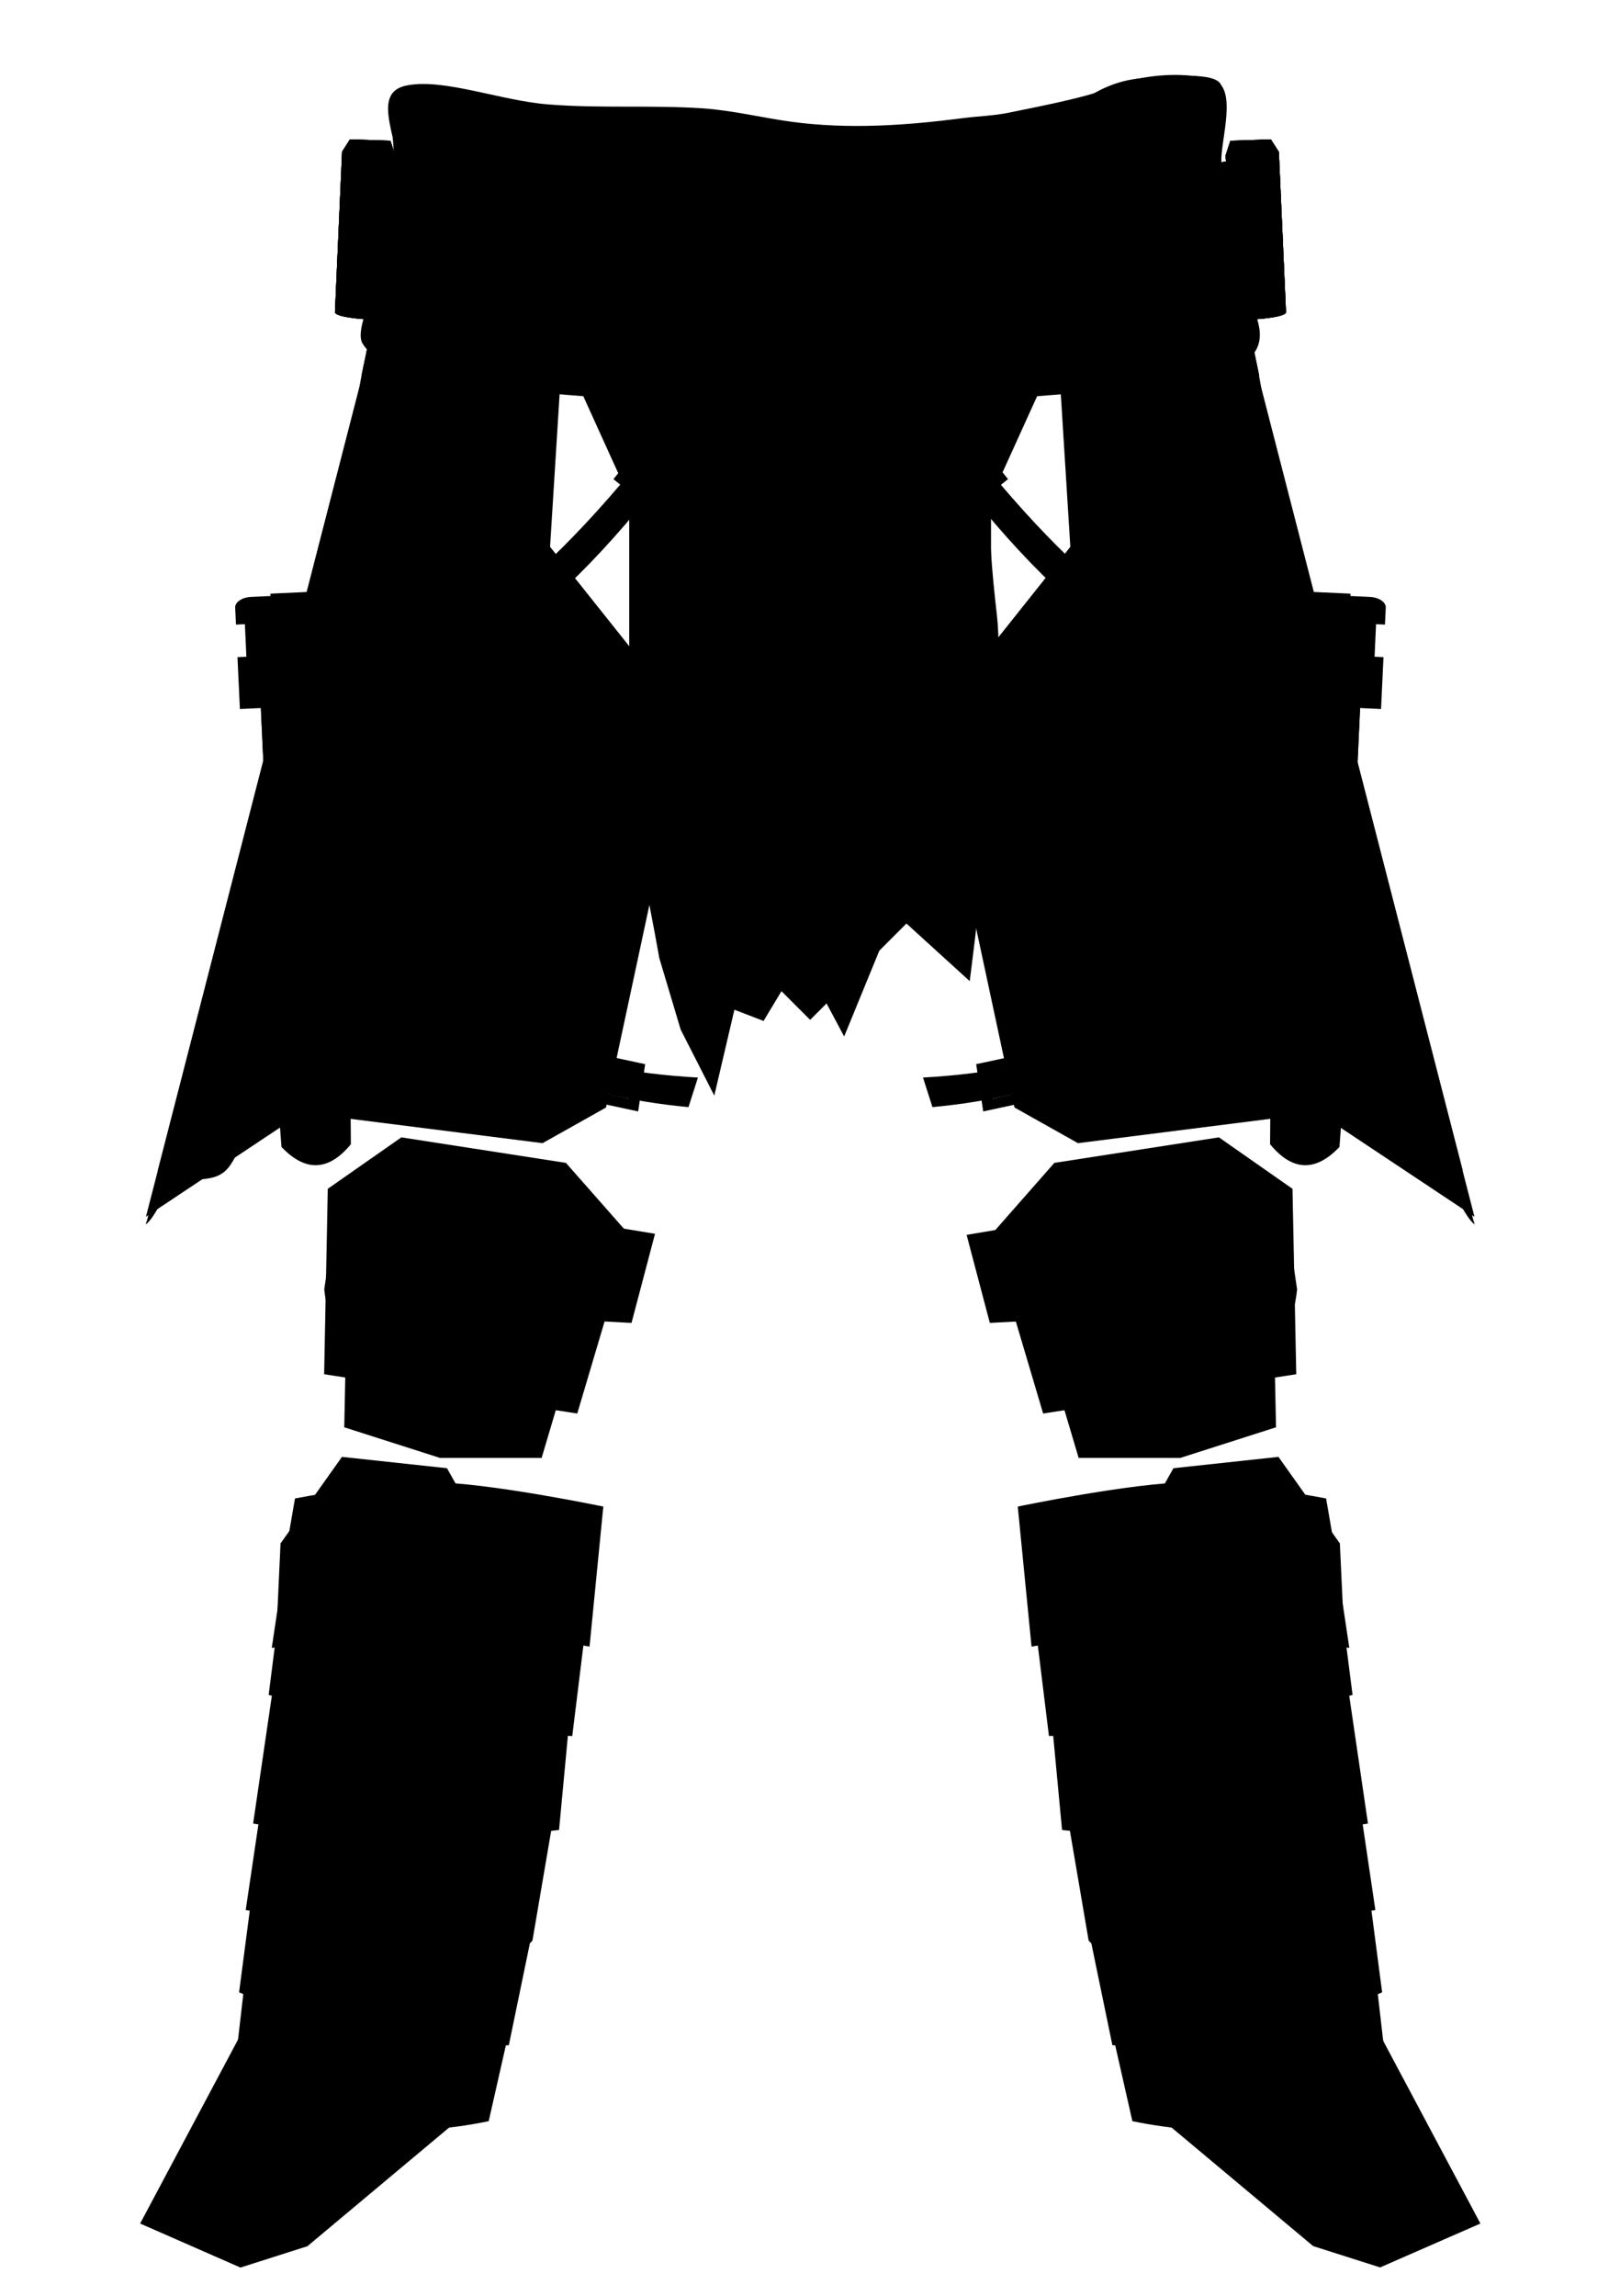 <?xml version="1.0" encoding="utf-8"?>
<!-- Generator: Adobe Illustrator 25.0.0, SVG Export Plug-In . SVG Version: 6.00 Build 0)  -->
<svg version="1.1" id="Layer_1" xmlns:serif="http://www.serif.com/"
	 xmlns="http://www.w3.org/2000/svg" xmlns:xlink="http://www.w3.org/1999/xlink" x="0px" y="0px" viewBox="0 0 1200 1700"
	 style="enable-background:new 0 0 1200 1700;" xml:space="preserve">
<g id="Shins_M">
	<g id="Left-Shin_M">
		<g id="None_Shin_Left_M_Option">
		</g>
		<g id="Wraps_Shin_Left_M_Option">
			<path class="st0" d="M1029.9,1557.3c-66.7,22-130.3,26-191.1,13.4l-24.8-109.5l203.5-11.4L1029.9,1557.3z"/>
			<path class="st0" d="M1023.8,1475.3c-65.2,27.6-131.8,40.9-199.8,39.2l-22.4-108.4l207.5-43.2L1023.8,1475.3z"/>
			<path class="st0" d="M1018.8,1414.4c-112.6,15.3-194,44.7-212.4,22.6l-18.8-110.2l217.5-4.8L1018.8,1414.4z"/>
			<path class="st0" d="M1013.3,1350.3c0,0-74,11.9-111.4,12.7c-37.8,0.8-115.2-7.9-115.2-7.9l-9.9-105.3l220.3-10L1013.3,1350.3z"
				/>
			<path class="st0" d="M1001.9,1255.1c0,0-74.5,18.5-112.7,23.6c-38.5,5.1-112.2,6.8-112.2,6.8l-12.8-104.1l223.6-36.7
				L1001.9,1255.1z"/>
			<path class="st0" d="M987,1136.8l12.5,83.5c0,0-83-14-123.8-14c-40.2,0-111.6,13-111.6,13l-10.2-103.7c0,0,86.3-18,127.6-18
				c39.4,0,100.8,12,100.8,12L987,1136.8z"/>
		</g>
		<g id="Basic_Shin_Left_M_Option">
			<path id="Shin_Left_Basic_M" class="st0" d="M992.5,1142.9l-45.5-64.1l-77.8,8.4l-70,124.5l93.6,266.7l114.6-15.8L992.5,1142.9z"
				/>
			<path id="Trauma-Plating_Left-Shin_M_ToggleOff" class="st0" d="M978.7,1147.6l14.1,302.8l-90.6,12.5L814.5,1213l63.3-112.7
				l62.5-6.7L978.7,1147.6"/>
		</g>
	</g>
	<g id="Right-Shin_M">
		<g id="None_Shin_Right_M_Option">
		</g>
		<g id="Wraps_Shin_Right_M_Option">
			<path class="st0" d="M170.9,1557.3c66.7,22,130.3,26,191.1,13.4l24.8-109.5l-203.5-11.4L170.9,1557.3z"/>
			<path class="st0" d="M177.1,1475.3c65.2,27.6,131.8,40.9,199.8,39.2l22.4-108.4l-207.5-43.2L177.1,1475.3z"/>
			<path class="st0" d="M182,1414.4c112.6,15.3,194,44.7,212.4,22.6l18.8-110.2l-217.5-4.8L182,1414.4z"/>
			<path class="st0" d="M187.5,1350.3c0,0,74,11.9,111.4,12.7c37.8,0.8,115.2-7.9,115.2-7.9l9.9-105.3l-220.3-10L187.5,1350.3z"/>
			<path class="st0" d="M199,1255.1c0,0,74.5,18.5,112.7,23.6c38.5,5.1,112.2,6.8,112.2,6.8l12.8-104.1L213,1144.7L199,1255.1z"/>
			<path class="st0" d="M213.8,1136.8l-12.5,83.5c0,0,83-14,123.8-14c40.2,0,111.6,13,111.6,13l10.2-103.7c0,0-86.3-18-127.6-18
				c-39.4,0-100.8,12-100.8,12L213.8,1136.8z"/>
		</g>
		<g id="Basic_Shin_Right_M_Option">
			<path id="Shin_Right_Basic_M" class="st0" d="M207.8,1142.9l45.5-64.1l77.8,8.4l70,124.5l-93.6,266.7L193,1462.6L207.8,1142.9z"
				/>
			<path id="Trauma-Plating_Right-Shin_M_ToggleOff" class="st0" d="M221.6,1147.6l-14.1,302.8l90.6,12.5l87.7-249.9l-63.3-112.7
				l-62.5-6.7L221.6,1147.6"/>
		</g>
	</g>
</g>
<g id="Ankles_M">
	<g id="Left-Ankle_M">
		<g id="None_Ankle_Left_M_Option">
		</g>
		<path id="Basic_Ankle_Left_M_Option" class="st0" d="M1096.6,1646.5l-83.1-156.1L869.2,1521l-13.1,44.6l116.6,97.6l49.6,15.8
			L1096.6,1646.5z"/>
	</g>
	<g id="Right-Ankle_M">
		<g id="None_Ankle_Right_M_Option">
		</g>
		<path id="Basic_Ankle_Right_M_Option" class="st0" d="M103.8,1646.5l83.1-156.1l144.3,30.7l13.1,44.6l-116.6,97.6l-49.6,15.8
			L103.8,1646.5z"/>
	</g>
</g>
<g id="Knees_M">
	<g id="Left-Knee_M">
		<g id="None-(Nih-Plates)_Left_M_Option"></g>
		<g id="Legacy_Knee_Left_M_Option">
			<path class="st0" d="M943,949.7L900.5,920l-95,14.8l-37,42.1l30.5,102.7h75.2l71-22.7L943,949.7z"/>
			<path class="st0" d="M957.4,880.3l-54.5-38.1L781,861.1L733.6,915l39.1,131.7l187.5-29.1L957.4,880.3z"/>
		</g>
		<path id="Basic_Knee_Left_M_Option" class="st0" d="M716,914.4l17.2,65.2l47.4-2.5c0,0,18.8,81.6,94.1,76.6
			c78.6-5.2,86.1-99,86.1-99l-11.7-79.4L716,914.4z"/>
	</g>
	<g id="Right-Knee_M">
		<g id="None-(Nih-Plates)_Right_M_Option"></g>
		<g id="Legacy_Knee_Right_M_Option">
			<path class="st0" d="M257.2,949.7l42.5-29.7l95,14.8l37,42.1l-30.5,102.7h-75.2l-71-22.7L257.2,949.7z"/>
			<path class="st0" d="M242.8,880.3l54.5-38.1l121.9,18.9l47.5,53.9l-39.1,131.7l-187.5-29.1L242.8,880.3z"/>
		</g>
		<path id="Basic_Knee_Right_M_Option" class="st0" d="M485.2,913.6l-17.4,66l-47.4-2.5c0,0-18.8,81.6-94.1,76.6
			c-78.6-5.2-86.1-99-86.1-99l11.7-79.4L485.2,913.6z"/>
	</g>
</g>
<g id="Thighs_M">
	<g id="Left-Thigh_M">
		<g id="None_Thigh_Left_M_Option">
		</g>
		<g id="Legacy_Thigh_Left_M_Option">
			<path id="Plate-3_Legacy_Thigh_Left_M" class="st0" d="M729.5,678.6l19.4,96.8l105.5,16.1l92.3-34.6L951,658l-100.6,40.5
				L729.5,678.6z"/>
			<path id="Plate-2_Legacy_Thigh_Left_M" class="st0" d="M707.3,598.7l16.5,79l126.5,20.8l106.4-42.9l5.2-112.5l-120.2,65.8
				L707.3,598.7z"/>
			<path id="Plate-1_Legacy_Thigh_Left_M" class="st0" d="M973.4,451.3l-80.5-79.9L810.4,383L690.2,534l13.8,64.4l137.8,10.5
				l125.8-68.8L973.4,451.3z"/>
		</g>
		<g id="Basic_Thigh_Left_M_Option">
			<path id="Thigh_Left_Basic_M" class="st0" d="M973.4,451.3l-80.5-79.9L810.4,383L690.2,534l61.3,286.1l47,26.4l150.1-19
				L973.4,451.3z"/>
			<path id="Trauma-Plating_Left-Thigh_M_ToggleOff" class="st0" d="M959,456.7l-23.7,358.4l-134,17l-37.5-21l-58.6-273.5
				l112.7-141.4l70.1-9.9L959,456.7"/>
		</g>
	</g>
	<g id="Right-Thigh_M">
		<g id="None_Thigh_Right_M_Option">
		</g>
		<g id="Legacy_Thigh_Right_M_Option">
			<path id="Plate-3_Legacy_Thigh_Right_M" class="st0" d="M470.8,678.6l-19.4,96.8l-105.5,16.1l-92.3-34.6l-4.3-98.9l100.6,40.5
				L470.8,678.6z"/>
			<path id="Plate-2_Legacy_Thigh_Right_M" class="st0" d="M493,598.7l-16.5,79l-126.5,20.8l-106.4-42.9l-5.2-112.5l120.2,65.8
				L493,598.7z"/>
			<path id="Plate-1_Legacy_Thigh_Right_M" class="st0" d="M226.9,451.3l80.5-79.9l82.5,11.6l120.3,151l-13.8,64.4l-137.8,10.5
				l-125.8-68.8L226.9,451.3z"/>
		</g>
		<g id="Basic_Thigh_Right_M_Option">
			<path id="Thigh_Right_Basic_M" class="st0" d="M226.9,451.3l80.5-79.9l82.5,11.6l120.3,151l-61.3,286.1l-47,26.4l-150.1-19
				L226.9,451.3z"/>
			<path id="Trauma-Plating_Right-Thigh_M_ToggleOff" class="st0" d="M241.3,456.7L265,815.1l134,17l37.5-21l58.6-273.5L382.4,396.1
				l-70.1-9.9L241.3,456.7"/>
		</g>
	</g>
</g>
<g id="Groin_M">
	<g id="None_Groin_M_Option">
	</g>
	<g id="Basic_Groin_M_Option">
		<path id="Groin_Basic_M" class="st0" d="M533.8,517.5L423,273.4h354.3L666.5,517.5l-66.4,58.2L533.8,517.5z"/>
		<path id="Trauma-Plating_Groin_M_ToggleOff" class="st0" d="M545.5,497.1L454.2,296h291.9l-91.3,201.1L600.2,545L545.5,497.1z"/>
	</g>
</g>
<g id="Waist_M">
	<g id="Accessories_Waist_M">
		<g id="Kama_M_ToggleOff">
			<g id="Clean_Kama_M_Option">
				<g id="Trim_Kama-Clean">
					<path class="st1" d="M774.1,104.9l38.1,609.9L1092.2,901L879.8,76L774.1,104.9z"/>
					<path class="st1" d="M426.2,104.9l-38.1,609.9L108.1,901L320.5,76L426.2,104.9z"/>
				</g>
				<g id="Main_Kama-Clean">
					<path class="st1" d="M794.1,103.6l36.8,589.9l252.7,173.6L879.8,76L794.1,103.6z"/>
					<path class="st1" d="M406.3,103.6l-36.8,589.9L116.8,867.2L320.5,76L406.3,103.6z"/>
				</g>
			</g>
			<g id="Tattered_Kama_M_Option">
				<g id="Main_Kama-Tattered">
					<path class="st0" d="M881.3,77.6c24.1-5.3,35.6,128.5,49.8,193.1c6.4,29.3,7.4,58.9,15,88.2c13.2,50.9,36.7,101.7,47.7,151.7
						c8.8,40,3.2,81.3,12.9,121.4c7.4,30.4,22.7,56.7,32.9,85.7c11.4,32.5,18.5,65,26.7,98.4c5,20.4,10.9,39.9,17.5,59.8
						c2.2,6.7,4.1,13.5,5.8,20.4c0.5,2.1,1,4.2,1.5,6.3c0.3,1.3,1.8,4.7,0.8,3.8c-6.9-6.1-10.6-17.6-17-24.7
						c-12.5-13.9-28.2-24.3-40-38.9c-4.6-5.6-8.1-11.9-11.3-18.4c-0.3-0.6-2.4-5.5-2.6-5.5c-24.2,5.1-48.3,14.3-68.9-6.3
						c-16.4-16.3-30.5-51.5-38.8-73.3c-3.5-9.1,1.2-63-5-68.1c-4.6-3.7-8.8,44.8-14.3,41.5c-34.8-20.5-84.2-32.8-84.2-32.8
						s-3.9-68.7-1-108c2.5-35.3-2.4-66-7.6-100.5C794.2,427,795,381,798,336.2C802.8,263.3,747.1,107.2,881.3,77.6z M960.9,738.3
						c-4.3,18.1-4.7,38.9,5.6,55.2c3.4,5.5,12.1,14.2,19.6,11.8c31.7-9.8-7.1-58.6-17.3-69.5L960.9,738.3z M867.9,605.6
						c-5.7,3.5-10.7,7.6-14.8,12.9c-15,19.1,26.2,9.6,19.1-13.6L867.9,605.6z"/>
					<path class="st0" d="M319.1,77.6c-24.1-5.3-35.6,128.5-49.8,193.1c-6.4,29.3-7.4,58.9-15,88.2
						c-13.2,50.9-36.7,101.7-47.7,151.7c-8.8,40-3.2,81.3-12.9,121.4c-7.4,30.4-22.7,56.7-32.9,85.7c-11.4,32.5-18.5,65-26.7,98.4
						c-5,20.4-10.9,39.9-17.5,59.8c-2.2,6.7-4.1,13.5-5.9,20.4c-0.5,2.1-1,4.2-1.5,6.3c-0.3,1.3-1.8,4.7-0.8,3.8
						c6.9-6.1,10.6-17.6,17-24.7c12.5-13.9,31.9-2.5,43.8-17.1c4.6-5.6,10.6-18.9,13.8-25.4c0.3-0.6,8.6-16.5,8.9-16.5
						c24.2,5.1,9.1,23.3,29.7,2.7c16.4-16.3,57.2-64.3,65.6-86.1c3.5-9.1-3.2-28.2,3-33.3c4.6-3.7,10.8,10,16.3,6.7
						c34.8-20.5,78-59.1,78-59.1s10.1-42.4,7.3-81.7c-2.5-35.3,2.4-66,7.6-100.5c6.7-44.7,5.9-90.6,2.9-135.5
						C397.5,263.3,453.3,107.2,319.1,77.6z M230.7,750.5c4.3,18.1,3.7,14.9-6.6,31.2c-3.4,5.5-2.3,25.9-9.9,23.6
						c-31.7-9.8,7.1-58.6,17.3-69.5L230.7,750.5z M305.8,666.3c5.7,3.5,24-1,28.2,4.2c15,19.1-41.5,35.6-34.4,12.4L305.8,666.3z"/>
				</g>
			</g>
		</g>
		<g id="Loin-Cloth_M_ToggleOff">
			<g id="Clean_Loin-Cloth_M_Option">
				<path id="Trim_Loin-Cloth-Clean" class="st1" d="M734.2,144.1H466.1v477.1l134,134l134-134V144.1z"/>
				<path id="Main_Loin-Cloth-Clean" class="st1" d="M717,194.3H483.3v415.9L600.2,727L717,610.2V194.3z"/>
			</g>
			<path id="Tattered_Loin-Cloth_M_Option" class="st0" d="M734.9,142.4c-0.8,28.1-2.1,56-0.1,84.1c1.8,24.6,6.7,49.9,6.5,74.6
				c-0.2,19.5-6.1,38.2-7.5,57.5c-2.2,31.8,1.1,65.9,4.7,97.5c7.2,62-20.2,270.4-20.2,270.4l-55.5-50.5l-37.5,91.5l-31.3-58.7
				l-28.4,47.2l-21.6-8.3l-14.9,63.6l-24.9-48.9l-15.9-53.2c0,0-4.4-26-13.8-71.7c-4-19.6-14-39-14.7-59.2
				c-1.7-50.2,16.3-100.4,18.1-150.7c1.4-40.1-9.8-79.1-13.4-118.8c-3.1-34.6-8.5-89.7,15.6-118.3
				C505,161.2,734.9,142.4,734.9,142.4z M559.6,660.7c-1.4,6.3-2.9,12.6-4,19c-0.7,3.9-1.2,7.8-1.5,11.7c-0.3,5.3,0.2,11.2,2.5,16.1
				c0.2,0.4,3.6-1.4,3.9-1.6c3.8-2.4,6.3-6.1,7.7-10.3c3.2-9.9,5.1-28.1-4.4-35.6L559.6,660.7z M701.1,590.3
				c-6.6,3.7-15.6,8-20.4,14c-3.6,4.5-6.1,9.2-7.2,14.8c-0.8,3.8-1.3,7.5-1.6,11.4c-0.9,14.1,7.5,18.9,18.5,8.8
				C700.3,630.3,711.6,601.9,701.1,590.3z"/>
		</g>
		<g id="Left-Holster_M_ToggleOff">
			<g id="Weapon_Holster-Left_M">
				<g id="Main_Weapon_Holster-Left_M">
					<path class="st0" d="M941.7,521.3l1.8-38.4l6.6,0.3l1.1-24.1l-6.6-0.3l0.6-12.6c0.2-4.1,5.8-7.1,12.5-6.8
						c15.4,0.7,41.7,1.9,57,2.6c6.7,0.3,12,3.9,11.8,7.9l-0.6,12.6l-6.6-0.3l-1.1,24.1l6.6,0.3l-1.8,38.4l-15.5-0.7l-4.9,106.2
						l-50.2-2.3l4.9-106.2L941.7,521.3z"/>
					<path class="st0" d="M1016.6,519.1l-8.9-0.4l-5.9,127.7l-50.2-2.3l5.9-127.7l-8.9-0.4l1.3-29.1l68.1,3.1L1016.6,519.1z"/>
					<path class="st0" d="M1005.9,450l-40.3-1.9l-1.8,39.4l40.3,1.9L1005.9,450z"/>
					<path class="st0" d="M968.5,528.4l-6.6-0.3l-4.6,100.4l6.6,0.3L968.5,528.4z"/>
					<path class="st0" d="M986.4,506.3l-6.6-0.3l-4.6,100.4l6.6,0.3L986.4,506.3z"/>
					<path class="st0" d="M1002.2,530l-6.6-0.3L991,630l6.6,0.3L1002.2,530z"/>
				</g>
				<g id="Accent_Weapon_Holster-Left_M">
					<path class="st0" d="M969.5,491.8l-0.2,4l28.4,1.3l0.2-4L969.5,491.8z"/>
					<path class="st0" d="M969.4,495.8l-0.2,4l28.4,1.3l0.2-4L969.4,495.8z"/>
					<path class="st0" d="M969.7,487.8l-0.2,4l28.4,1.3l0.2-4L969.7,487.8z"/>
					<path class="st0" d="M972,438.3l-0.2,4l28.4,1.3l0.2-4L972,438.3z"/>
					<path class="st0" d="M972.2,448.4l-6.6-0.3l-1.8,39.4l6.6,0.3L972.2,448.4z"/>
					<path class="st0" d="M1005.9,450l-6.6-0.3l-1.8,39.4l6.6,0.3L1005.9,450z"/>
					<path class="st0" d="M995.6,529.7l-10-0.5l-4.6,100.4l10,0.5L995.6,529.7z"/>
					<path class="st0" d="M978.6,528.9l-10-0.5l-4.6,100.4l10,0.5L978.6,528.9z"/>
				</g>
			</g>
			<path id="Holster_Holster-Left_M" class="st0" d="M942.1,669.3L934,507.6l74.7,121.7l-16.5,220c-17.4,18.3-34.6,18.4-51.4-2
				L942.1,669.3z"/>
			<g id="Straps_Holster-Left_M">
				<path class="st0" d="M656.3,246.7C738,363.9,820.3,463.2,934,507.6l1.4,27.7C794,475.7,718.2,374.7,634.6,246.7H656.3z"/>
				<path class="st0" d="M941.7,702.2c-76.5,58.5-159.1,90.4-258,95.7l7,21.9c85.6-7.8,165.6-39.5,251-94.5V702.2z"/>
				<path class="st0" d="M941.7,725.3l0.2-23.1c19.9,8.8,43,9.5,61.2,3l-1.8,23.6C981.7,733.8,959.4,734.1,941.7,725.3z"/>
			</g>
			<g id="Buckle_Holster-Left_M">
				<path class="st0" d="M763.2,796.7l-10.7,1.6l0.5,3.5l10.7-1.6L763.2,796.7"/>
				<path class="st0" d="M734,365.1l-7.4-9.8l-2.8,2.1l7.4,9.8L734,365.1"/>
				<path class="st0" d="M731.2,367.3l-12.1,9.8l-28.6-35.3l27.6-22.3l28.6,35.3L733.9,365l-6.2-8.1l6.2-5l-15.8-19.5L703,344.7
					l15.8,19.5l6.2-5.1L731.2,367.3"/>
				<path class="st0" d="M762.8,796.8l-8.5,1.3l-1.2-8.3l-20.6,4.4l2.9,19.3L756,809l-1.1-7.5l8.5-1.3l2.2,14.8l-37.3,8l-5.2-35
					l37.3-8L762.8,796.8"/>
			</g>
		</g>
		<g id="Right-Holster_M_ToggleOff">
			<g id="Weapon_Holster-Right_M">
				<g id="Main_Weapon_Holster-Right_M">
					<path class="st0" d="M259,521.3l-1.8-38.4l-6.6,0.3l-1.1-24.1l6.6-0.3l-0.6-12.6c-0.2-4.1-5.8-7.1-12.5-6.8
						c-15.4,0.7-41.7,1.9-57,2.6c-6.7,0.3-12,3.9-11.8,7.9l0.6,12.6l6.6-0.3l1.1,24.1l-6.6,0.3l1.8,38.4l15.5-0.7l4.9,106.2
						l50.2-2.3L243.5,522L259,521.3z"/>
					<path class="st0" d="M184.1,519.1l8.9-0.4l5.9,127.7l50.2-2.3l-5.9-127.7l8.9-0.4l-1.3-29.1l-68.1,3.1L184.1,519.1z"/>
					<path class="st0" d="M194.8,450l40.3-1.9l1.8,39.4l-40.3,1.9L194.8,450z"/>
					<path class="st0" d="M232.2,528.4l6.6-0.3l4.6,100.4l-6.6,0.3L232.2,528.4z"/>
					<path class="st0" d="M214.3,506.3l6.6-0.3l4.6,100.4l-6.6,0.3L214.3,506.3z"/>
					<path class="st0" d="M198.5,530l6.6-0.3l4.6,100.4l-6.6,0.3L198.5,530z"/>
				</g>
				<g id="Accent_Weapon_Holster-Right_M">
					<path class="st0" d="M231.1,491.8l0.2,4l-28.4,1.3l-0.2-4L231.1,491.8z"/>
					<path class="st0" d="M231.3,495.8l0.2,4l-28.4,1.3l-0.2-4L231.3,495.8z"/>
					<path class="st0" d="M231,487.8l0.2,4l-28.4,1.3l-0.2-4L231,487.8z"/>
					<path class="st0" d="M228.7,438.3l0.2,4l-28.4,1.3l-0.2-4L228.7,438.3z"/>
					<path class="st0" d="M228.5,448.4l6.6-0.3l1.8,39.4l-6.6,0.3L228.5,448.4z"/>
					<path class="st0" d="M194.8,450l6.6-0.3l1.8,39.4l-6.6,0.3L194.8,450z"/>
					<path class="st0" d="M205.1,529.7l10-0.5l4.6,100.4l-10,0.5L205.1,529.7z"/>
					<path class="st0" d="M222.1,528.9l10-0.5l4.6,100.4l-10,0.5L222.1,528.9z"/>
				</g>
			</g>
			<path id="Holster_Holster-Right_M" class="st0" d="M258.6,669.3l8.1-161.7L192,629.3l16.5,220c17.4,18.3,34.6,18.4,51.4-2
				L258.6,669.3z"/>
			<g id="Straps_Holster-Right_M">
				<path class="st0" d="M544.4,246.7c-81.7,117.2-164,216.5-277.7,260.9l-1.4,27.7c141.4-59.6,217.2-160.6,300.8-288.6H544.4z"/>
				<path class="st0" d="M259,702.2c76.5,58.5,159.1,90.4,258,95.7l-7,21.9c-85.6-7.8-165.6-39.5-251-94.5V702.2z"/>
				<path class="st0" d="M259,725.3l-0.2-23.1c-19.9,8.8-43,9.5-61.2,3l1.8,23.6C219,733.8,241.3,734.1,259,725.3z"/>
			</g>
			<g id="Buckle_Holster-Right_M">
				<path class="st0" d="M437.7,796.7l10.7,1.6l-0.5,3.5l-10.7-1.6L437.7,796.7"/>
				<path class="st0" d="M466.9,365.1l7.4-9.8l2.8,2.1l-7.4,9.8L466.9,365.1"/>
				<path class="st0" d="M469.8,367.3l12.1,9.8l28.6-35.3L483,319.5l-28.6,35.3L467,365l6.2-8.1l-6.2-5l15.8-19.5l15.2,12.3
					l-15.8,19.5l-6.2-5.1L469.8,367.3"/>
				<path class="st0" d="M438.1,796.8l8.5,1.3l1.2-8.3l20.6,4.4l-2.9,19.3L445,809l1.1-7.5l-8.5-1.3l-2.2,14.8l37.3,8l5.2-35
					l-37.3-8L438.1,796.8"/>
			</g>
		</g>
	</g>
	<g id="Under-Belt_M">
		<g id="Sash_M_Option">
			<path class="st0" d="M300.8,63.4c27.2-5.8,69.4,11,105,13.9c38.1,3.1,76.3,0.4,114.4,2.9c22.3,1.5,44.2,7,66.3,10
				c42.5,5.7,85,2.7,127.4-2.8c11.2-1.4,22.6-1.7,33.6-4c27.8-5.8,63.9-12.2,87.8-23.4c21.2-5.3,42.5-6.2,62.4-1.3
				c20.2,5,6.1,45.4,7,61.9c1,17.4,13.5,85.9,21,101.9c8.3,17.7,14.8,37-9.4,48.7c-20.3,9.7-41.9,0.9-62.5-1.8
				c-24.3-3.2-48.4-1.6-72.4,3.1c-29.4,5.7-58.4,16.3-88.3,19.1c-40.1,3.7-80.4-3.7-120.5-3.1c-23,0.3-45.1,7.8-68.2,5.9
				c-38.6-3.1-73.7-18.8-111.1-22.5c-18.8-1.9-37.6,2.5-56.4,2.5c-13,0-25-3.5-37.5-6.6c-12.4-3-24-1.8-30.9-13.5
				c-5.1-8.8,5.7-32.8,10.9-40.3c13.3-19.3,16.9-87.5,12.1-109.4C287.4,86.1,281.9,67.4,300.8,63.4z"/>
			<path class="st0" d="M273.2,225.5c42.6-0.1,79.9-0.9,118.3,13.9c130.1,50.1,127.1,43.3,182.4,49c81.4,8.4,113.8,5.3,147.5-2.4
				c13.6-3.1,27.2-7.4,39.4-13.6c21.7-11,42.7-22.3,62-37.6c23.4-18.6,64.3-31.2,97.2-29.7c0,0-6.4-21.5-15.4-85.2
				c-2.3-16.5,8.1-34.5-0.1-56.9c-3.5-9.6-35.8-7-57.8-5.2c-43.3,3.5-62.5,34.9-96,59.9c-19.5,14.6-42.6,31.9-71.4,41.2
				c-45.4,14.7-116,21.4-249.9-23.2c-43.7-14.6-80.7-42.1-138.4-33.2c0,0,2.1,29.6,2.1,44.5C293.3,194.4,273.2,225.5,273.2,225.5z"
				/>
		</g>
		<g id="Girth-Belt_M_Option">
			<path class="st0" d="M600.2,119.1c-98.9,0-296.6-24-296.6-24l6.4-20.3c0,0,192.9,16,290.1,24c96.8-8,290.1-24,290.1-24l6.4,20.3
				C896.7,95.1,699,119.1,600.2,119.1z"/>
			<path class="st0" d="M600.2,139.4c-100.9,0-302.7-24-302.7-24l6.2-20.3c0,0,247.1,20,296.6,24c49.4-4,296.6-24,296.6-24l6.2,20.3
				C902.9,115.4,701.1,139.4,600.2,139.4z"/>
			<path class="st0" d="M600.2,159.8c-102.4,0-307.3-24-307.3-24l4.6-20.3c0,0,252.3,20,302.7,24c50.5-4,302.7-24,302.7-24l4.6,20.3
				C907.5,135.8,702.6,159.8,600.2,159.8z"/>
			<path class="st0" d="M600.2,180.1c-103.7,0-311.2-24-311.2-24l3.9-20.3c0,0,256.1,20,307.3,24c51.2-4,307.3-24,307.3-24l3.9,20.3
				C911.4,156.1,703.9,180.1,600.2,180.1z"/>
			<path class="st0" d="M600.2,200.4c-104.9,0-314.7-24-314.7-24l3.5-20.3c0,0,259.3,20,311.2,24c51.9-4,311.2-24,311.2-24l3.5,20.3
				C914.9,176.4,705.1,200.4,600.2,200.4z"/>
			<path class="st0" d="M600.2,220.8c-106,0-318-24-318-24l3.3-20.3c0,0,262.3,20,314.7,24c52.5-4,314.7-24,314.7-24l3.3,20.3
				C918.2,196.8,706.2,220.8,600.2,220.8z"/>
			<path class="st0" d="M600.2,241.1c-107.1,0-321.3-24-321.3-24l3.3-20.3c0,0,265,20,318,24c53-4,318-24,318-24l3.3,20.3
				C921.4,217.1,707.3,241.1,600.2,241.1z"/>
			<path class="st0" d="M600.2,261.4c-108.2,0-324.6-24-324.6-24l3.3-20.3c0,0,267.7,20,321.3,24c53.5-4,321.3-24,321.3-24l3.3,20.3
				C924.8,237.4,708.4,261.4,600.2,261.4z"/>
			<path class="st0" d="M600.2,281.8c-109.4,0-328.3-24-328.3-24l3.7-20.3c0,0,270.5,20,324.6,24c54.1-4,324.6-24,324.6-24l3.7,20.3
				C928.4,257.8,709.6,281.8,600.2,281.8z"/>
			<path class="st0" d="M600.2,302.1c-110.8,0-332.4-24-332.4-24l4.2-20.3c0,0,273.6,20,328.3,24c54.7-4,328.3-24,328.3-24l4.2,20.3
				C932.6,278.1,711,302.1,600.2,302.1z"/>
		</g>
	</g>
	<g id="Belt_M">
		<g id="Pouch-Belt-Full_M_Option">
			<path id="Main_Pouch-Belt-Full_M" class="st0" d="M921.1,204.7c-72.3,6.5-237.5,30.1-320.9,30.1c-84.2,0-249.4-23.8-320.7-30.1
				l10.7-84.6c58.7,5.2,228.6,29.2,310.1,29.2c79.2,0,245.6-23.8,308.1-29.5L921.1,204.7z"/>
			<g id="Pouches_Pouch-Belt-Full_M">
				<g>
					<g>
						<g>
							<path class="st0" d="M450.5,119.7c-3-0.2-6.1,0.3-9,1.4c-7.5,3-22.3,8.8-22.3,8.8l85.7,4.9l23.2-10
								C528.1,124.8,467.8,120.9,450.5,119.7z"/>
							<path class="st0" d="M531.1,127.7c0.1-0.9-0.3-1.8-1-2.3s-1.7-0.7-2.5-0.3c-7.5,3.2-22.6,9.7-22.6,9.7l-11.2,132.3
								c7.7-4.4,15.3-7.3,22.8-9c4.3-0.9,7.4-4.6,7.6-9C525.4,208.6,527,168.1,531.1,127.7z"/>
							<path class="st0" d="M504.9,134.8l-85.7-4.9c-0.5,20.1-2.4,40.2-3.5,60.3c-1.1,22.2-1.6,44.5-3.6,66.9
								c-0.1,1.6,0.4,3.2,1.5,4.4c1.1,1.2,2.6,1.9,4.3,1.9c24.6-0.1,49.1,1.4,73.5,4.2c1.5,0.2,3.1-0.3,4.2-1.2c1.2-1,1.9-2.4,2-3.9
								c1.1-15.6,3.9-56.9,3.9-56.9L504.9,134.8z"/>
							<path class="st0" d="M504.9,134.8l-85.7-4.9c0,0-2,16.9-4,33.5c-1,8,1.4,16.1,6.6,22.3c5.2,6.2,12.7,10,20.8,10.4
								c10.1,0.6,21.4,1.2,31.5,1.8c8.1,0.5,16-2.4,21.9-8s9.2-13.4,9.1-21.5C505,151.8,504.9,134.8,504.9,134.8z"/>
							<path class="st0" d="M459.3,181.3c3,0.2,5.4,2.8,5.2,5.8c-0.2,3-2.8,5.4-5.8,5.2c-3-0.2-5.4-2.8-5.2-5.8
								C453.7,183.4,456.3,181.1,459.3,181.3z"/>
						</g>
					</g>
					<g>
						<g>
							<path class="st0" d="M332.3,103.6c-3.3-0.2-6.6,0.4-9.6,1.7c-7.1,3.1-19.7,8.6-19.7,8.6l78.2,4.5l21.2-10.1
								C402.3,108.3,349.1,104.7,332.3,103.6z"/>
							<path class="st0" d="M405,111.3c0.1-0.9-0.3-1.8-1.1-2.4c-0.8-0.5-1.7-0.6-2.6-0.2c-7,3.3-20.3,9.7-20.3,9.7l-10.8,132.4
								c6.9-4.4,13.7-7.3,20.5-9c4.2-1,7.2-4.7,7.3-8.9C399.4,192.2,401.1,151.7,405,111.3z"/>
							<path class="st0" d="M381.1,118.4l-78.2-4.5c-0.6,20.1-2.4,40.2-3.5,60.3c-1.1,22.2-1.7,44.5-3.6,66.9
								c-0.1,1.6,0.4,3.2,1.5,4.4c1.1,1.2,2.7,1.9,4.3,1.8c22.1-0.2,44,1.1,65.9,3.8c1.5,0.2,3.1-0.3,4.3-1.2c1.2-1,1.9-2.4,2-3.9
								c1.1-15.7,3.9-56.9,3.9-56.9L381.1,118.4z"/>
							<path class="st0" d="M381.1,118.4l-78.2-4.5c0,0-2,17.1-3.8,33.6c-0.9,8,1.5,16,6.7,22.2c5.2,6.2,12.7,9.9,20.7,10.4
								c7.7,0.4,15.9,0.9,23.6,1.4c8.1,0.5,16-2.4,21.8-8c5.9-5.5,9.2-13.3,9.2-21.3C381.1,135.5,381.1,118.4,381.1,118.4z"/>
							<path class="st0" d="M339.2,165.1c2.8,0.2,4.9,2.8,4.7,5.8c-0.2,3-2.6,5.4-5.3,5.2c-2.8-0.2-4.9-2.8-4.7-5.8
								S336.5,164.9,339.2,165.1z"/>
						</g>
					</g>
					<g>
						<path class="st0" d="M253.4,112.4l5.8-9.1l30,1l3.7,11.3L253.4,112.4z"/>
						<path class="st0" d="M292.8,116.7c0.1-0.7-0.1-1.4-0.6-2c-0.5-0.5-1.1-0.9-1.9-0.9c-9-0.3-36.9-1.4-36.9-1.4l-5.3,119.1
							c1.2,3,16.3,4.9,28.4,5.2c5.3,0.1,9.7-4.1,9.8-9.3C287.2,190.4,288.5,153.4,292.8,116.7z"/>
					</g>
				</g>
				<g>
					<g>
						<g>
							<path class="st0" d="M750.2,119.7c3-0.2,6.1,0.3,8.9,1.4c7.5,3,22.3,8.8,22.3,8.8l-85.7,4.9l-23.2-10
								C672.6,124.8,732.8,120.9,750.2,119.7z"/>
							<path class="st0" d="M669.6,127.7c-0.1-0.9,0.3-1.8,1-2.3s1.7-0.7,2.5-0.3c7.5,3.2,22.6,9.7,22.6,9.7l11.2,132.3
								c-7.7-4.4-15.3-7.3-22.8-9c-4.3-0.9-7.4-4.6-7.6-9C675.3,208.6,673.7,168.1,669.6,127.7z"/>
							<path class="st0" d="M695.8,134.8l85.7-4.9c0.5,20.1,2.4,40.2,3.5,60.3c1.1,22.2,1.6,44.5,3.6,66.9c0.1,1.6-0.4,3.2-1.5,4.4
								c-1.1,1.2-2.6,1.9-4.3,1.9c-24.6-0.1-49.1,1.4-73.5,4.2c-1.5,0.2-3.1-0.3-4.2-1.2c-1.2-1-1.9-2.4-2-3.9
								c-1.1-15.6-3.9-56.9-3.9-56.9L695.8,134.8z"/>
							<path class="st0" d="M695.8,134.8l85.7-4.9c0,0,2,16.9,4,33.5c1,8-1.4,16.1-6.6,22.3c-5.2,6.2-12.7,10-20.8,10.4
								c-10.1,0.6-21.4,1.2-31.5,1.8c-8.1,0.5-16-2.4-21.9-8c-5.9-5.6-9.2-13.4-9.1-21.5C695.7,151.8,695.8,134.8,695.8,134.8z"/>
							<path class="st0" d="M741.3,181.3c-3,0.2-5.4,2.8-5.2,5.8c0.2,3,2.8,5.4,5.8,5.2c3-0.2,5.4-2.8,5.2-5.8
								C747,183.4,744.4,181.1,741.3,181.3z"/>
						</g>
					</g>
					<g>
						<g>
							<path class="st0" d="M868.4,103.6c3.3-0.2,6.6,0.4,9.7,1.7c7.1,3.1,19.7,8.6,19.7,8.6l-78.2,4.5l-21.2-10.1
								C798.4,108.3,851.6,104.7,868.4,103.6z"/>
							<path class="st0" d="M795.7,111.3c-0.1-0.9,0.3-1.8,1.1-2.4s1.7-0.6,2.6-0.2c7,3.3,20.3,9.7,20.3,9.7l10.8,132.4
								c-6.9-4.4-13.7-7.3-20.5-9c-4.2-1-7.2-4.7-7.3-8.9C801.3,192.2,799.6,151.7,795.7,111.3z"/>
							<path class="st0" d="M819.6,118.4l78.2-4.5c0.6,20.1,2.4,40.2,3.5,60.3c1.1,22.2,1.7,44.5,3.6,66.9c0.1,1.6-0.4,3.2-1.5,4.4
								c-1.1,1.2-2.7,1.9-4.3,1.8c-22.1-0.2-44,1.1-65.9,3.8c-1.5,0.2-3.1-0.3-4.3-1.2c-1.2-1-1.9-2.4-2-3.9
								c-1.1-15.7-3.9-56.9-3.9-56.9L819.6,118.4z"/>
							<path class="st0" d="M819.6,118.4l78.2-4.5c0,0,2,17.1,3.8,33.6c0.9,8-1.5,16-6.7,22.2c-5.2,6.2-12.7,9.9-20.7,10.4
								c-7.7,0.4-15.9,0.9-23.6,1.4c-8.1,0.5-16-2.4-21.8-8c-5.9-5.5-9.2-13.3-9.2-21.3C819.6,135.5,819.6,118.4,819.6,118.4z"/>
							<path class="st0" d="M861.4,165.1c-2.8,0.2-4.9,2.8-4.7,5.8c0.2,3,2.6,5.4,5.3,5.2c2.8-0.2,4.9-2.8,4.7-5.8
								C866.6,167.2,864.2,164.9,861.4,165.1z"/>
						</g>
					</g>
					<g>
						<path class="st0" d="M947.2,112.4l-5.8-9.1l-30,1l-3.7,11.3L947.2,112.4z"/>
						<path class="st0" d="M907.9,116.7c-0.1-0.7,0.1-1.4,0.6-2c0.5-0.5,1.1-0.9,1.9-0.9c9-0.3,36.9-1.4,36.9-1.4l5.3,119.1
							c-1.2,3-16.3,4.9-28.4,5.2c-5.3,0.1-9.7-4.1-9.8-9.3C913.5,190.4,912.1,153.4,907.9,116.7z"/>
					</g>
				</g>
				<path class="st0" d="M638.6,127l11.8,11.6l-97-1.8l7.5-10.6L638.6,127z"/>
				<path class="st0" d="M553.4,136.7l96.7,1.8c-1.1,21-0.6,41.9-1.2,62.9c-0.6,23.2-1.9,46.6-1.6,70.1c0,1.6-0.6,3.2-1.8,4.3
					c-1.2,1.1-2.8,1.7-4.4,1.5c-28.1-2.1-56.3-2.6-84.5-1.6c-1.5,0.1-3-0.5-4.1-1.6c-1.1-1.1-1.7-2.5-1.7-4.1
					c0.1-16.1,0.4-59.7,0.4-59.7L553.4,136.7z"/>
				<path class="st0" d="M553.4,136.7l96.7,1.8c0,0,0.9,18.6,1.7,36.2c0.4,8.1-2.6,16-8.3,21.8c-5.7,5.8-13.5,9-21.6,8.9
					c-13.6-0.3-29.5-0.6-43.2-0.8c-8.1-0.2-15.8-3.7-21.3-9.7c-5.4-6.1-8.1-14.1-7.4-22.2C551.7,155.1,553.4,136.7,553.4,136.7z"/>
				<path class="st0" d="M600.7,188.6c-3.4-0.1-6.3,2.5-6.3,5.6c-0.1,3.2,2.7,5.8,6.1,5.9c3.4,0.1,6.3-2.5,6.3-5.6
					S604.1,188.7,600.7,188.6z"/>
			</g>
		</g>
		<g id="Pouch-Belt-6_M_Option">
			<path id="Main_Pouch-Belt-6_M" class="st0" d="M921.1,204.6c-72.3,6.5-237.5,30.1-320.9,30.1c-84.2,0-249.4-23.8-320.7-30.1
				l10.7-84.6c58.7,5.2,228.6,29.2,310.1,29.2c79.2,0,245.6-23.8,308.1-29.5L921.1,204.6z"/>
			<rect id="Buckle_Pouch-Belt-6_M" x="541.2" y="141.3" class="st0" width="119.6" height="98.1"/>
			<g id="Pouches_Pouch-Belt-6_M">
				<g>
					<g>
						<g>
							<path class="st0" d="M450.5,119.7c-3-0.2-6.1,0.3-9,1.4c-7.5,3-22.3,8.8-22.3,8.8l85.7,4.9l23.2-10
								C528.1,124.8,467.8,120.8,450.5,119.7z"/>
							<path class="st0" d="M531.1,127.6c0.1-0.9-0.3-1.8-1-2.3c-0.7-0.5-1.7-0.6-2.5-0.3c-7.5,3.2-22.6,9.7-22.6,9.7l-11.2,132.3
								c7.7-4.4,15.3-7.3,22.8-9c4.3-0.9,7.4-4.6,7.6-9C525.4,208.5,527,168,531.1,127.6z"/>
							<path class="st0" d="M504.9,134.7l-85.7-4.9c-0.5,20.1-2.4,40.2-3.5,60.3c-1.1,22.2-1.6,44.5-3.6,66.9
								c-0.1,1.6,0.4,3.2,1.5,4.4c1.1,1.2,2.6,1.9,4.3,1.9c24.6-0.1,49.1,1.4,73.5,4.2c1.5,0.2,3.1-0.3,4.2-1.2c1.2-1,1.9-2.4,2-3.9
								c1.1-15.6,3.9-56.9,3.9-56.9L504.9,134.7z"/>
							<path class="st0" d="M504.9,134.7l-85.7-4.9c0,0-2,16.9-4,33.4c-1,8,1.4,16.1,6.6,22.3c5.2,6.2,12.7,10,20.8,10.4
								c10.1,0.6,21.4,1.2,31.5,1.8c8.1,0.5,16-2.4,21.9-8c5.9-5.6,9.2-13.4,9.1-21.5C505,151.8,504.9,134.7,504.9,134.7z"/>
							<path class="st0" d="M459.3,181.2c3,0.2,5.4,2.8,5.2,5.8c-0.2,3-2.8,5.4-5.8,5.2c-3-0.2-5.4-2.8-5.2-5.8
								C453.7,183.4,456.3,181,459.3,181.2z"/>
						</g>
					</g>
					<g>
						<g>
							<path class="st0" d="M332.3,103.5c-3.3-0.2-6.6,0.4-9.6,1.7c-7.1,3.1-19.7,8.6-19.7,8.6l78.2,4.5l21.2-10.1
								C402.3,108.2,349.1,104.7,332.3,103.5z"/>
							<path class="st0" d="M405,111.2c0.1-0.9-0.3-1.8-1.1-2.4c-0.8-0.5-1.7-0.6-2.6-0.2c-7,3.3-20.3,9.7-20.3,9.7l-10.8,132.4
								c6.9-4.4,13.7-7.3,20.5-9c4.2-1,7.2-4.7,7.3-8.9C399.4,192.1,401.1,151.6,405,111.2z"/>
							<path class="st0" d="M381.1,118.3l-78.2-4.5c-0.6,20.1-2.4,40.2-3.5,60.3c-1.1,22.2-1.7,44.5-3.6,66.9
								c-0.1,1.6,0.4,3.2,1.5,4.4c1.1,1.2,2.7,1.9,4.3,1.8c22.1-0.2,44,1.1,65.9,3.8c1.5,0.2,3.1-0.3,4.3-1.2c1.2-1,1.9-2.4,2-3.9
								c1.1-15.7,3.9-56.9,3.9-56.9L381.1,118.3z"/>
							<path class="st0" d="M381.1,118.3l-78.2-4.5c0,0-2,17.1-3.8,33.6c-0.9,8,1.5,16,6.7,22.2c5.2,6.2,12.7,9.9,20.7,10.4
								c7.7,0.4,15.9,0.9,23.6,1.4c8.1,0.5,16-2.4,21.8-8c5.9-5.5,9.2-13.3,9.2-21.3C381.1,135.4,381.1,118.3,381.1,118.3z"/>
							<path class="st0" d="M339.2,165c2.8,0.2,4.9,2.8,4.7,5.8c-0.2,3-2.6,5.4-5.3,5.2c-2.8-0.2-4.9-2.8-4.7-5.8
								C334.1,167.2,336.5,164.8,339.2,165z"/>
						</g>
					</g>
					<g>
						<path class="st0" d="M253.4,112.3l5.8-9.1l30,1l3.7,11.3L253.4,112.3z"/>
						<path class="st0" d="M292.8,116.6c0.1-0.7-0.1-1.4-0.6-2c-0.5-0.5-1.1-0.9-1.9-0.9c-9-0.3-36.9-1.4-36.9-1.4l-5.3,119.1
							c1.2,3,16.3,4.9,28.4,5.2c5.3,0.1,9.7-4.1,9.8-9.3C287.2,190.3,288.5,153.3,292.8,116.6z"/>
					</g>
				</g>
				<g>
					<g>
						<g>
							<path class="st0" d="M750.2,119.7c3-0.2,6.1,0.3,8.9,1.4c7.5,3,22.3,8.8,22.3,8.8l-85.7,4.9l-23.2-10
								C672.6,124.8,732.8,120.8,750.2,119.7z"/>
							<path class="st0" d="M669.6,127.6c-0.1-0.9,0.3-1.8,1-2.3c0.7-0.5,1.7-0.6,2.5-0.3c7.5,3.2,22.6,9.7,22.6,9.7l11.2,132.3
								c-7.7-4.4-15.3-7.3-22.8-9c-4.3-0.9-7.4-4.6-7.6-9C675.3,208.5,673.7,168,669.6,127.6z"/>
							<path class="st0" d="M695.8,134.7l85.7-4.9c0.5,20.1,2.4,40.2,3.5,60.3c1.1,22.2,1.6,44.5,3.6,66.9c0.1,1.6-0.4,3.2-1.5,4.4
								c-1.1,1.2-2.6,1.9-4.3,1.9c-24.6-0.1-49.1,1.4-73.5,4.2c-1.5,0.2-3.1-0.3-4.2-1.2c-1.2-1-1.9-2.4-2-3.9
								c-1.1-15.6-3.9-56.9-3.9-56.9L695.8,134.7z"/>
							<path class="st0" d="M695.8,134.7l85.7-4.9c0,0,2,16.9,4,33.4c1,8-1.4,16.1-6.6,22.3c-5.2,6.2-12.7,10-20.8,10.4
								c-10.1,0.6-21.4,1.2-31.5,1.8c-8.1,0.5-16-2.4-21.9-8c-5.9-5.6-9.2-13.4-9.1-21.5C695.7,151.8,695.8,134.7,695.8,134.7z"/>
							<path class="st0" d="M741.3,181.2c-3,0.2-5.4,2.8-5.2,5.8c0.2,3,2.8,5.4,5.8,5.2c3-0.2,5.4-2.8,5.2-5.8
								C747,183.4,744.4,181,741.3,181.2z"/>
						</g>
					</g>
					<g>
						<g>
							<path class="st0" d="M868.4,103.5c3.3-0.2,6.6,0.4,9.7,1.7c7.1,3.1,19.7,8.6,19.7,8.6l-78.2,4.5l-21.2-10.1
								C798.4,108.2,851.6,104.7,868.4,103.5z"/>
							<path class="st0" d="M795.7,111.2c-0.1-0.9,0.3-1.8,1.1-2.4c0.8-0.5,1.7-0.6,2.6-0.2c7,3.3,20.3,9.7,20.3,9.7l10.8,132.4
								c-6.9-4.4-13.7-7.3-20.5-9c-4.2-1-7.2-4.7-7.3-8.9C801.3,192.1,799.6,151.6,795.7,111.2z"/>
							<path class="st0" d="M819.6,118.3l78.2-4.5c0.6,20.1,2.4,40.2,3.5,60.3c1.1,22.2,1.7,44.5,3.6,66.9c0.1,1.6-0.4,3.2-1.5,4.4
								c-1.1,1.2-2.7,1.9-4.3,1.8c-22.1-0.2-44,1.1-65.9,3.8c-1.5,0.2-3.1-0.3-4.3-1.2c-1.2-1-1.9-2.4-2-3.9
								c-1.1-15.7-3.9-56.9-3.9-56.9L819.6,118.3z"/>
							<path class="st0" d="M819.6,118.3l78.2-4.5c0,0,2,17.1,3.8,33.6c0.9,8-1.5,16-6.7,22.2c-5.2,6.2-12.7,9.9-20.7,10.4
								c-7.7,0.4-15.9,0.9-23.6,1.4c-8.1,0.5-16-2.4-21.8-8c-5.9-5.5-9.2-13.3-9.2-21.3C819.6,135.4,819.6,118.3,819.6,118.3z"/>
							<path class="st0" d="M861.4,165c-2.8,0.2-4.9,2.8-4.7,5.8c0.2,3,2.6,5.4,5.3,5.2c2.8-0.2,4.9-2.8,4.7-5.8
								C866.6,167.2,864.2,164.8,861.4,165z"/>
						</g>
					</g>
					<g>
						<path class="st0" d="M947.2,112.3l-5.8-9.1l-30,1l-3.7,11.3L947.2,112.3z"/>
						<path class="st0" d="M907.9,116.6c-0.1-0.7,0.1-1.4,0.6-2c0.5-0.5,1.1-0.9,1.9-0.9c9-0.3,36.9-1.4,36.9-1.4l5.3,119.1
							c-1.2,3-16.3,4.9-28.4,5.2c-5.3,0.1-9.7-4.1-9.8-9.3C913.5,190.3,912.1,153.3,907.9,116.6z"/>
					</g>
				</g>
			</g>
		</g>
		<g id="Pouch-Belt-4_M_Option">
			<path id="Main_Pouch-Belt-4_M" class="st0" d="M921.1,204.6c-72.3,6.5-237.5,30.1-320.9,30.1c-84.2,0-249.4-23.8-320.7-30.1
				l10.7-84.6c58.7,5.2,228.6,29.2,310.1,29.2c79.2,0,245.6-23.8,308.1-29.5L921.1,204.6z"/>
			<rect id="Buckle_Pouch-Belt-4_M" x="541.2" y="141.3" class="st0" width="119.6" height="98.1"/>
			<g id="Pouches_Pouch-Belt-4_M">
				<g>
					<g>
						<path class="st0" d="M332.3,103.5c-3.3-0.2-6.6,0.4-9.6,1.7c-7.1,3.1-19.7,8.6-19.7,8.6l78.2,4.5l21.2-10.1
							C402.3,108.2,349.1,104.7,332.3,103.5z"/>
						<path class="st0" d="M405,111.2c0.1-0.9-0.3-1.8-1.1-2.4c-0.8-0.5-1.7-0.6-2.6-0.2c-7,3.3-20.3,9.7-20.3,9.7l-10.8,132.4
							c6.9-4.4,13.7-7.3,20.5-9c4.2-1,7.2-4.7,7.3-8.9C399.4,192.1,401.1,151.6,405,111.2z"/>
						<path class="st0" d="M381.1,118.3l-78.2-4.5c-0.6,20.1-2.4,40.2-3.5,60.3c-1.1,22.2-1.7,44.5-3.6,66.9
							c-0.1,1.6,0.4,3.2,1.5,4.4c1.1,1.2,2.7,1.9,4.3,1.8c22.1-0.2,44,1.1,65.9,3.8c1.5,0.2,3.1-0.3,4.3-1.2c1.2-1,1.9-2.4,2-3.9
							c1.1-15.7,3.9-56.9,3.9-56.9L381.1,118.3z"/>
						<path class="st0" d="M381.1,118.3l-78.2-4.5c0,0-2,17.1-3.8,33.6c-0.9,8,1.5,16,6.7,22.2c5.2,6.2,12.7,9.9,20.7,10.4
							c7.7,0.4,15.9,0.9,23.6,1.4c8.1,0.5,16-2.4,21.8-8c5.9-5.5,9.2-13.3,9.2-21.3C381.1,135.4,381.1,118.3,381.1,118.3z"/>
						<path class="st0" d="M339.2,165c2.8,0.2,4.9,2.8,4.7,5.8c-0.2,3-2.6,5.4-5.3,5.2c-2.8-0.2-4.9-2.8-4.7-5.8
							C334.1,167.2,336.5,164.8,339.2,165z"/>
					</g>
				</g>
				<g>
					<path class="st0" d="M253.4,112.3l5.8-9.1l30,1l3.7,11.3L253.4,112.3z"/>
					<path class="st0" d="M292.8,116.6c0.1-0.7-0.1-1.4-0.6-2c-0.5-0.5-1.1-0.9-1.9-0.9c-9-0.3-36.9-1.4-36.9-1.4l-5.3,119.1
						c1.2,3,16.3,4.9,28.4,5.2c5.3,0.1,9.7-4.1,9.8-9.3C287.2,190.3,288.5,153.3,292.8,116.6z"/>
				</g>
				<g>
					<g>
						<path class="st0" d="M868.4,103.5c3.3-0.2,6.6,0.4,9.7,1.7c7.1,3.1,19.7,8.6,19.7,8.6l-78.2,4.5l-21.2-10.1
							C798.4,108.2,851.6,104.7,868.4,103.5z"/>
						<path class="st0" d="M795.7,111.2c-0.1-0.9,0.3-1.8,1.1-2.4c0.8-0.5,1.7-0.6,2.6-0.2c7,3.3,20.3,9.7,20.3,9.7l10.8,132.4
							c-6.9-4.4-13.7-7.3-20.5-9c-4.2-1-7.2-4.7-7.3-8.9C801.3,192.1,799.6,151.6,795.7,111.2z"/>
						<path class="st0" d="M819.6,118.3l78.2-4.5c0.6,20.1,2.4,40.2,3.5,60.3c1.1,22.2,1.7,44.5,3.6,66.9c0.1,1.6-0.4,3.2-1.5,4.4
							c-1.1,1.2-2.7,1.9-4.3,1.8c-22.1-0.2-44,1.1-65.9,3.8c-1.5,0.2-3.1-0.3-4.3-1.2c-1.2-1-1.9-2.4-2-3.9
							c-1.1-15.7-3.9-56.9-3.9-56.9L819.6,118.3z"/>
						<path class="st0" d="M819.6,118.3l78.2-4.5c0,0,2,17.1,3.8,33.6c0.9,8-1.5,16-6.7,22.2c-5.2,6.2-12.7,9.9-20.7,10.4
							c-7.7,0.4-15.9,0.9-23.6,1.4c-8.1,0.5-16-2.4-21.8-8c-5.9-5.5-9.2-13.3-9.2-21.3C819.6,135.4,819.6,118.3,819.6,118.3z"/>
						<path class="st0" d="M861.4,165c-2.8,0.2-4.9,2.8-4.7,5.8c0.2,3,2.6,5.4,5.3,5.2c2.8-0.2,4.9-2.8,4.7-5.8
							C866.6,167.2,864.2,164.8,861.4,165z"/>
					</g>
				</g>
				<g>
					<path class="st0" d="M947.2,112.3l-5.8-9.1l-30,1l-3.7,11.3L947.2,112.3z"/>
					<path class="st0" d="M907.9,116.6c-0.1-0.7,0.1-1.4,0.6-2c0.5-0.5,1.1-0.9,1.9-0.9c9-0.3,36.9-1.4,36.9-1.4l5.3,119.1
						c-1.2,3-16.3,4.9-28.4,5.2c-5.3,0.1-9.7-4.1-9.8-9.3C913.5,190.3,912.1,153.3,907.9,116.6z"/>
				</g>
			</g>
		</g>
		<g id="Pouch-Belt-2_M_Option">
			<path id="Main_Pouch-Belt-2_M" class="st0" d="M921.1,204.6c-72.3,6.5-237.5,30.1-320.9,30.1c-84.2,0-249.4-23.8-320.7-30.1
				l10.7-84.6c58.7,5.2,228.6,29.2,310.1,29.2c79.2,0,245.6-23.8,308.1-29.5L921.1,204.6z"/>
			<rect id="Buckle_Pouch-Belt-2_M" x="541.2" y="141.3" class="st0" width="119.6" height="98.1"/>
			<g id="Pouches_Pouch-Belt-2_M">
				<g>
					<path class="st0" d="M253.4,112.3l5.8-9.1l30,1l3.7,11.3L253.4,112.3z"/>
					<path class="st0" d="M292.8,116.6c0.1-0.7-0.1-1.4-0.6-2c-0.5-0.5-1.1-0.9-1.9-0.9c-9-0.3-36.9-1.4-36.9-1.4l-5.3,119.1
						c1.2,3,16.3,4.9,28.4,5.2c5.3,0.1,9.7-4.1,9.8-9.3C287.2,190.3,288.5,153.3,292.8,116.6z"/>
				</g>
				<g>
					<path class="st0" d="M947.2,112.3l-5.8-9.1l-30,1l-3.7,11.3L947.2,112.3z"/>
					<path class="st0" d="M907.9,116.6c-0.1-0.7,0.1-1.4,0.6-2c0.5-0.5,1.1-0.9,1.9-0.9c9-0.3,36.9-1.4,36.9-1.4l5.3,119.1
						c-1.2,3-16.3,4.9-28.4,5.2c-5.3,0.1-9.7-4.1-9.8-9.3C913.5,190.3,912.1,153.3,907.9,116.6z"/>
				</g>
			</g>
		</g>
		<g id="Basic-Belt_M_Option">
			<path id="Main_Basic-Belt_M" class="st0" d="M921.1,204.6c-72.3,6.5-237.5,30.1-320.9,30.1c-84.2,0-249.4-23.8-320.7-30.1
				l10.7-84.6c58.7,5.2,228.6,29.2,310.1,29.2c79.2,0,245.6-23.8,308.1-29.5L921.1,204.6z"/>
			<rect id="Buckle_Basic-Belt_M" x="541.2" y="141.3" class="st0" width="119.6" height="98.1"/>
		</g>
	</g>
</g>
</svg>
